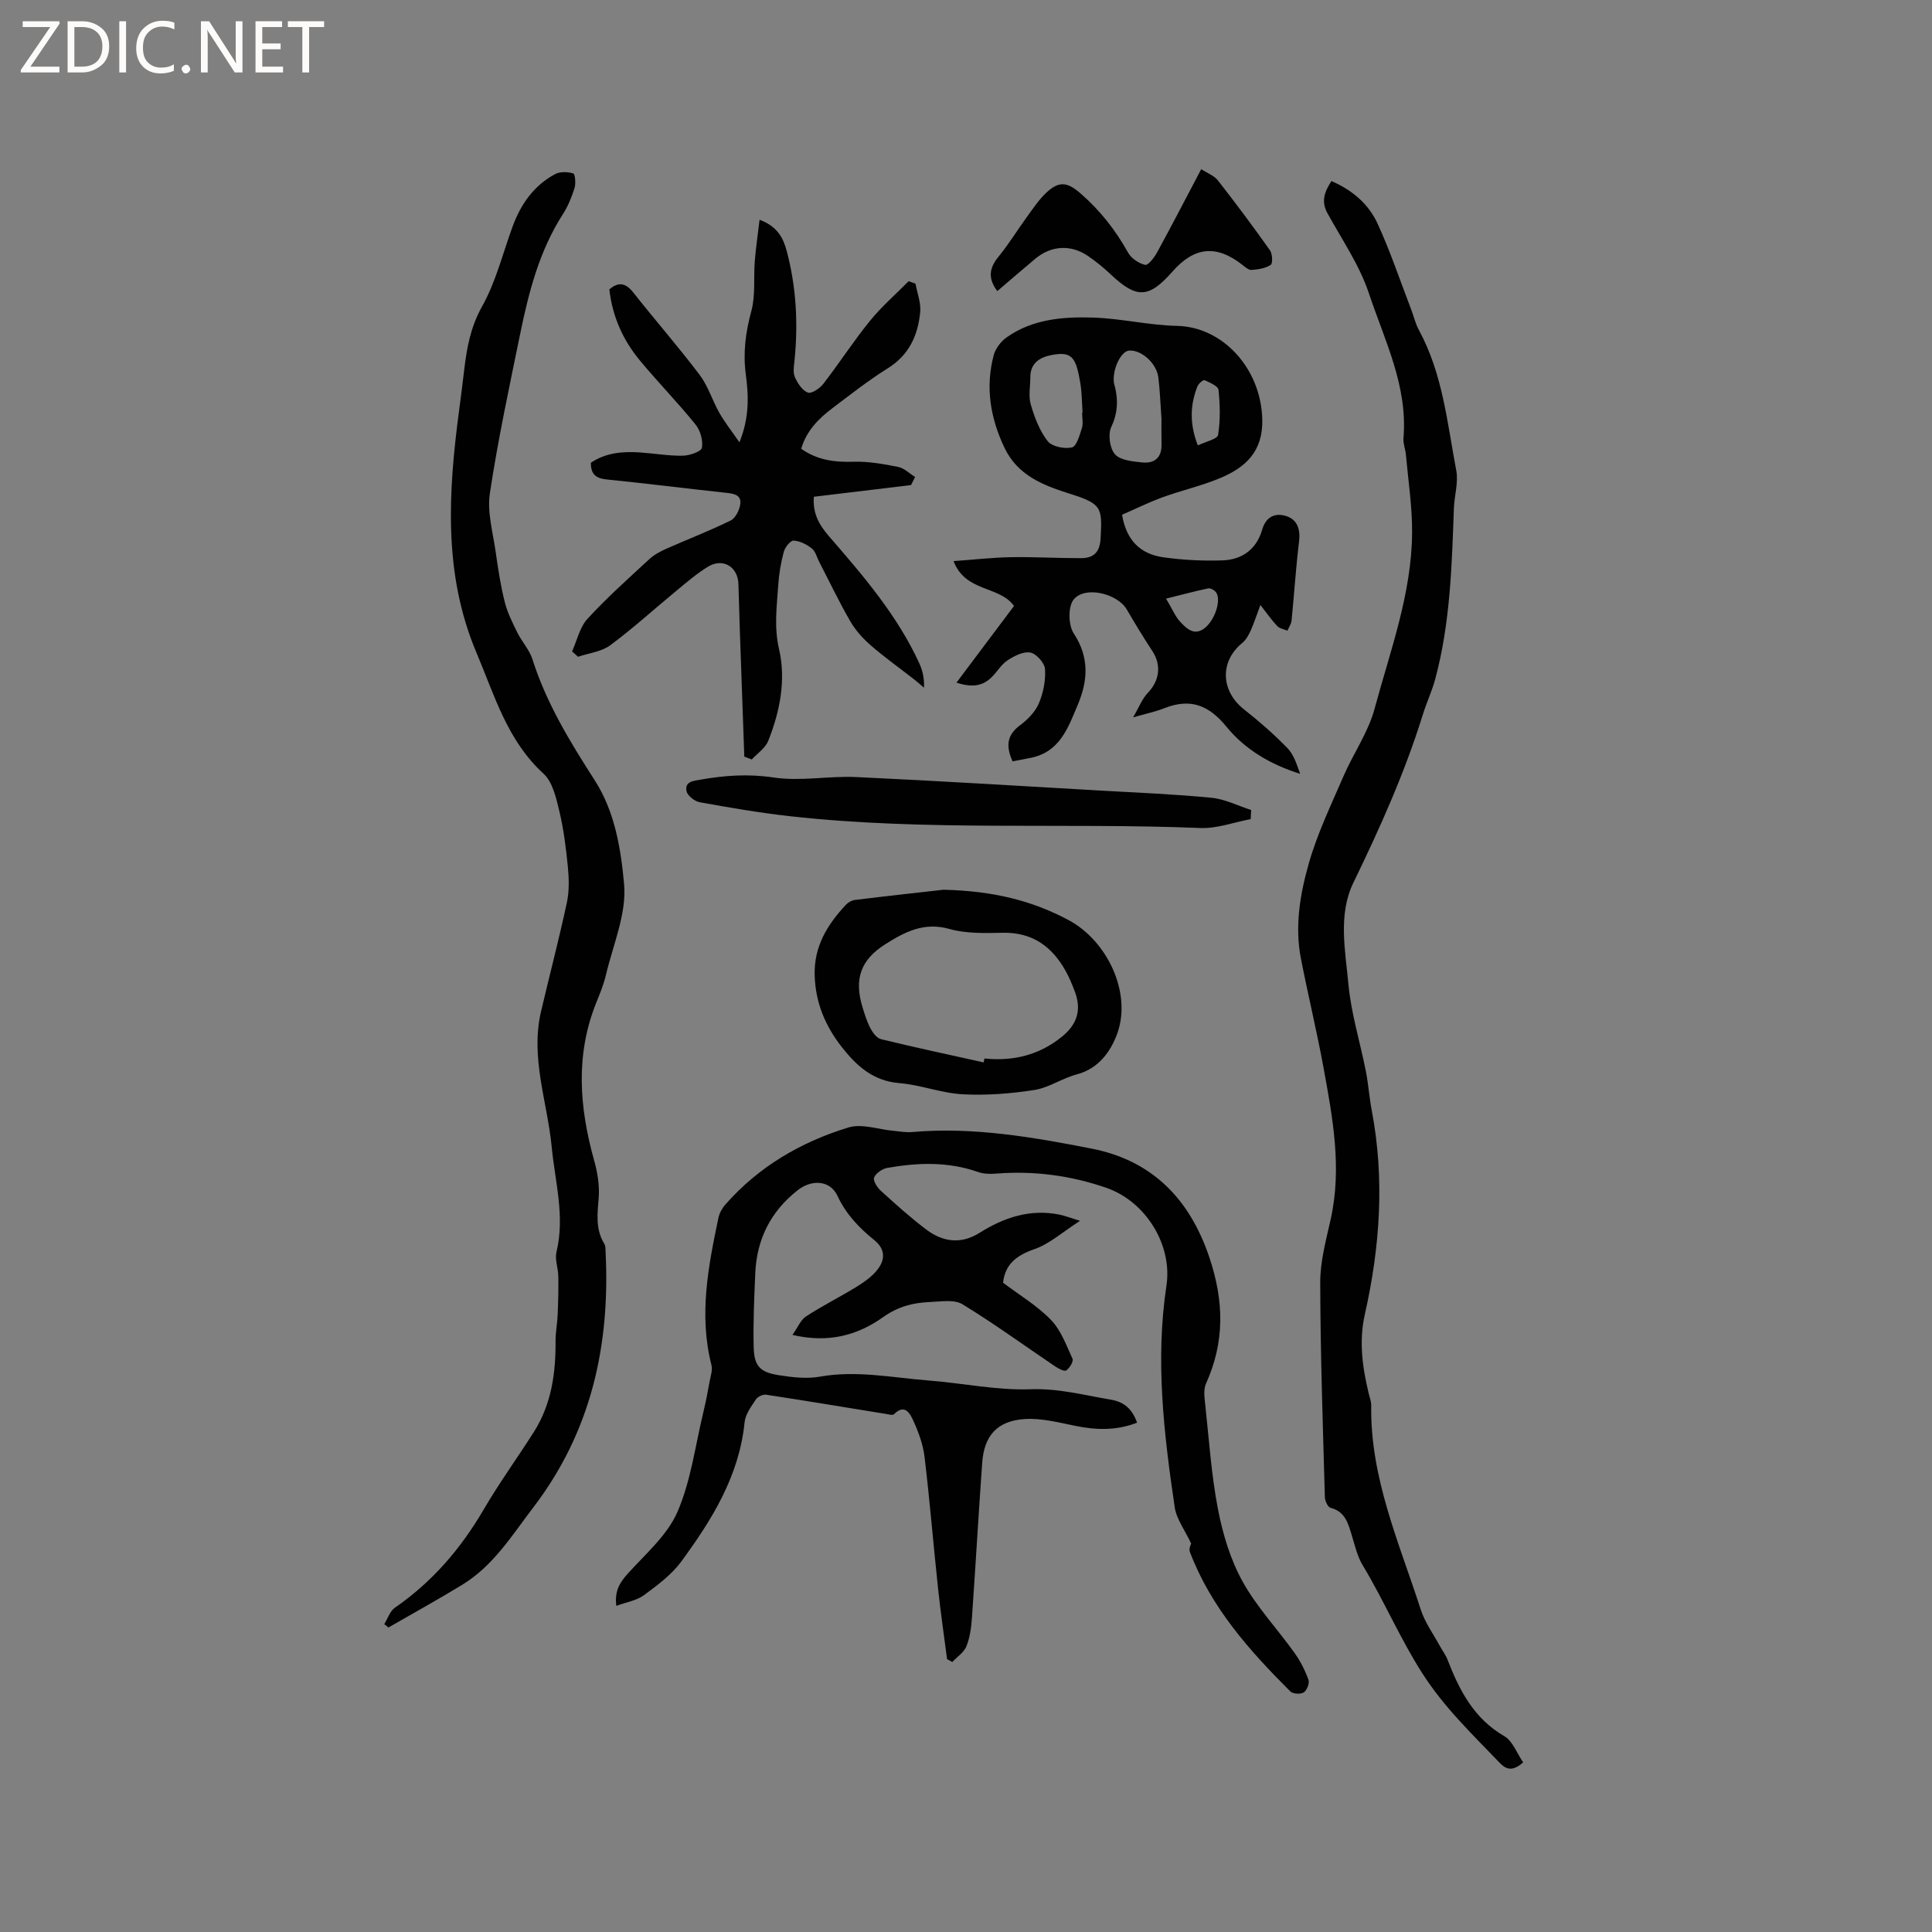 <svg enable-background="new 0 0 400 400" viewBox="0 0 400 400" xmlns="http://www.w3.org/2000/svg"><rect x="0" y="0" width="400" height="400" fill="#808080" stroke="none"/><g fill="#fcfbfa"><path d="m12.4 4.8-6.1 9h6v1.2h-8v-.5l6.1-8.9h-5.7v-1.2h7.6v.4z"/><path d="m14 15v-10.6h3c1.6 0 2.9.5 4 1.4s1.6 2.2 1.6 3.8-.5 3-1.6 3.9-2.4 1.5-4 1.5zm1.4-9.4v8.2h1.6c1.3 0 2.4-.4 3.1-1.1s1.1-1.8 1.1-3.1-.4-2.3-1.2-3-1.8-1-3.1-1z"/><path d="m26.1 4.4v10.6h-1.4v-10.6z"/><path d="m36.1 14.6c-.8.4-1.8.6-2.9.6-1.5 0-2.7-.5-3.6-1.4s-1.4-2.2-1.4-3.8c0-1.7.5-3.1 1.5-4.1s2.3-1.6 3.9-1.6c1 0 1.8.1 2.5.4v1.4c-.8-.4-1.6-.6-2.5-.6-1.2 0-2.1.4-2.9 1.2s-1.1 1.8-1.1 3.2c0 1.3.3 2.3 1 3s1.6 1.1 2.7 1.1c1 0 2-.2 2.7-.7v1.3z"/><path d="m37.6 14.3c0-.2.1-.5.3-.6s.4-.3.6-.3c.3 0 .5.1.6.3s.3.4.3.6-.1.4-.3.6-.4.3-.6.3c-.3 0-.5-.1-.6-.3s-.3-.4-.3-.6z"/><path d="m50.2 15h-1.6l-5.3-8.2c-.2-.2-.3-.5-.4-.7 0 .2.1.7.1 1.5v7.4h-1.4v-10.6h1.7l5.2 8.1c.2.4.4.6.4.7 0-.3-.1-.8-.1-1.5v-7.3h1.4z"/><path d="m58.6 15h-5.7v-10.6h5.5v1.2h-4.1v3.4h3.8v1.2h-3.8v3.6h4.3z"/><path d="m67.1 5.6h-3.1v9.4h-1.4v-9.4h-3v-1.2h7.5z"/></g><path d="m235.42 294.55c-4.36 1.69-8.5 1.52-12.73.67-3.49-.7-7.09-1.66-10.57-1.42-5.71.39-8.37 3.47-8.77 9.09-.76 10.68-1.37 21.37-2.12 32.05-.14 1.99-.41 4.07-1.14 5.89-.51 1.28-1.92 2.2-2.93 3.27-.36-.2-.72-.39-1.08-.59-.63-4.89-1.35-9.78-1.87-14.69-.97-9.05-1.71-18.13-2.79-27.17-.31-2.57-1.24-5.14-2.33-7.51-.64-1.39-1.71-3.63-4-1.34-.28.28-1.18.01-1.78-.08-8.23-1.33-16.45-2.71-24.69-3.96-.66-.1-1.74.4-2.11.96-.97 1.48-2.19 3.09-2.35 4.74-1.12 11.13-6.76 20.19-13.12 28.85-2.02 2.74-4.94 4.91-7.73 6.96-1.5 1.11-3.58 1.42-5.71 2.21-.39-3.16.76-4.88 2.4-6.7 3.66-4.07 8.14-7.9 10.24-12.72 2.81-6.45 3.7-13.74 5.38-20.68.51-2.12.92-4.27 1.31-6.41.21-1.11.63-2.33.37-3.35-2.64-10.32-.67-20.4 1.44-30.47.2-.97.75-1.98 1.41-2.73 6.9-7.87 15.66-12.98 25.51-15.99 2.79-.85 6.23.42 9.37.7 1.26.11 2.54.36 3.78.25 12.61-1.11 24.99 1.04 37.21 3.43 12.34 2.42 20.23 10.22 24.36 22.5 3.06 9.11 3.21 17.51-.7 26.18-.55 1.22-.3 2.89-.15 4.32.79 7.24 1.26 14.54 2.64 21.67.99 5.13 2.57 10.39 5.08 14.93 2.94 5.31 7.24 9.86 10.8 14.85 1.2 1.68 2.16 3.6 2.86 5.54.25.7-.34 2.18-.99 2.6-.65.41-2.24.32-2.77-.21-8.52-8.49-16.46-17.43-20.81-28.91-.25-.66.26-1.61.28-1.7-1.29-2.76-3.04-5.05-3.41-7.54-2.25-15.21-4.04-30.45-1.71-45.85 1.28-8.47-4.31-17.43-12.41-20.25-7.39-2.57-15.01-3.57-22.83-2.96-1.24.1-2.6.08-3.74-.32-6.2-2.19-12.51-1.97-18.82-.86-1.04.18-2.35 1.1-2.73 2-.26.64.66 2.07 1.41 2.75 3.06 2.78 6.13 5.56 9.43 8.04 3.4 2.55 7.15 3.07 10.97.67 5.09-3.2 10.5-5.02 16.59-3.78 1.09.22 2.14.64 4.24 1.28-3.63 2.33-6.3 4.77-9.44 5.86-3.71 1.29-6.06 3.1-6.5 6.95 3.33 2.52 7.02 4.71 9.9 7.68 2.08 2.14 3.2 5.26 4.48 8.07.25.54-.59 1.93-1.29 2.41-.4.27-1.61-.37-2.3-.83-6.39-4.31-12.62-8.86-19.2-12.87-1.71-1.04-4.45-.55-6.71-.46-3.48.14-6.61.92-9.68 3.11-5.2 3.69-11.17 5.48-18.8 3.7 1.13-1.6 1.71-3.12 2.81-3.83 3.37-2.19 6.98-4 10.41-6.1 1.52-.93 3.05-2 4.18-3.34 1.77-2.11 1.99-4.37-.46-6.36-3.14-2.54-5.85-5.36-7.62-9.16-1.55-3.32-5.4-3.41-8.25-1.16-5.62 4.43-8.46 10.15-8.77 17.18-.22 5.07-.45 10.16-.33 15.23.09 3.98 1.27 5.26 5.21 5.88 2.79.44 5.77.79 8.51.3 7.58-1.35 14.98.21 22.44.79 7.08.55 14.16 2.07 21.19 1.82 5.78-.21 11.05 1.22 16.53 2.14 2.85.48 4.47 1.92 5.5 4.78z" fill="#010102"/><path d="m275.66 37.49c4.37 1.88 7.71 4.79 9.55 8.8 2.63 5.73 4.64 11.75 6.91 17.65.57 1.48.92 3.06 1.67 4.44 4.92 9.05 5.84 19.17 7.71 29.01.48 2.51-.4 5.25-.49 7.89-.42 11.84-.75 23.7-3.84 35.24-.67 2.52-1.81 4.91-2.58 7.4-3.74 12.05-8.88 23.5-14.39 34.84-3.2 6.59-1.67 14.04-1.02 21.04.56 6.06 2.43 11.99 3.61 18 .53 2.69.7 5.44 1.22 8.13 2.7 14.19 1.71 28.24-1.44 42.22-1.25 5.53-.5 10.95.81 16.36.2.82.53 1.66.52 2.48-.25 14.98 5.8 28.45 10.26 42.28.86 2.67 2.62 5.06 3.98 7.57.5.93 1.17 1.79 1.55 2.77 2.46 6.35 5.45 12.18 11.74 15.83 1.77 1.03 2.65 3.6 3.92 5.44-2.01 1.79-3.38 1.64-4.82.13-5.67-5.92-11.52-11.47-16.08-18.61-4.62-7.23-7.93-15.05-12.32-22.33-1.12-1.86-1.62-4.12-2.27-6.24-.75-2.45-1.36-4.87-4.38-5.65-.56-.14-1.15-1.41-1.18-2.18-.41-14.83-.93-29.67-.96-44.5-.01-4.38 1.22-8.8 2.18-13.13 2.33-10.56.41-20.89-1.48-31.21-1.39-7.6-3.22-15.11-4.7-22.7-1.31-6.7-.17-13.37 1.64-19.72 1.76-6.17 4.59-12.06 7.15-17.98 2.04-4.72 5.13-9.1 6.45-13.98 3.24-12.03 7.71-23.87 7.78-36.54.03-5.36-.8-10.72-1.28-16.08-.1-1.15-.6-2.32-.51-3.44.93-10.78-3.91-20.25-7.15-29.98-1.94-5.83-5.57-11.11-8.57-16.57-1.35-2.41-.68-4.41.81-6.68z" fill="#010102"/><path d="m234.59 148.53c1.25-2.13 1.89-3.87 3.06-5.09 2.4-2.49 2.85-5.72.96-8.6-1.85-2.83-3.62-5.72-5.32-8.65-1.95-3.34-8.75-4.98-11.04-2.01-1.15 1.5-1.06 5.27.06 6.97 3.27 4.98 2.94 9.77.82 14.79-1.97 4.68-3.67 9.67-9.57 10.93-1.32.28-2.64.51-3.92.76-1.39-3.09-1.22-5.41 1.52-7.45 1.58-1.17 3.16-2.77 3.91-4.52.94-2.19 1.44-4.77 1.29-7.13-.08-1.27-1.78-3.17-3.02-3.42-1.42-.29-3.32.68-4.7 1.58-1.29.83-2.14 2.32-3.26 3.45-1.91 1.94-4.16 2.24-7.35 1.19 4.13-5.5 8.03-10.7 11.91-15.87-3.04-4.26-10.02-2.77-12.52-9.29 4.24-.3 8.03-.74 11.83-.81 4.86-.08 9.73.21 14.59.2 2.58-.01 3.87-1.22 4.03-4.1.36-6.46.22-7.15-6.39-9.24-5.59-1.77-10.8-3.8-13.53-9.55-2.92-6.14-3.97-12.52-2.21-19.14.37-1.38 1.48-2.84 2.67-3.68 5.37-3.8 11.68-4.3 17.93-4.1 5.8.19 11.56 1.6 17.36 1.72 9.44.2 17.35 8.78 17.64 19.29.19 6.78-3.51 10.06-8.86 12.28-3.8 1.58-7.86 2.49-11.74 3.9-2.93 1.07-5.73 2.46-8.43 3.63.9 5.46 3.95 8.16 8.53 8.81 4.05.57 8.2.78 12.28.64 4.03-.14 7.03-2.29 8.19-6.34.8-2.78 2.79-3.59 5.12-2.79 2.16.75 2.83 2.72 2.53 5.17-.66 5.45-1.01 10.93-1.55 16.39-.07.73-.56 1.42-.86 2.13-.71-.31-1.61-.44-2.1-.95-1.15-1.21-2.12-2.61-3.5-4.38-.76 2.04-1.3 3.72-2.01 5.31-.42.92-.96 1.92-1.72 2.54-4.71 3.82-4.51 9.95.34 13.77 3.15 2.48 6.19 5.14 8.98 8.01 1.32 1.35 1.95 3.38 2.63 5.33-6.03-1.88-11.39-5.02-15.2-9.7-3.75-4.61-7.57-5.99-12.95-3.87-1.73.69-3.58 1.07-6.43 1.89zm5.88-61.87c-.25-3.47-.33-6.02-.65-8.53-.38-2.97-3.56-5.76-6.08-5.54-1.69.15-3.46 3.9-3.12 6.63.04.31.15.62.23.92.68 2.85.55 5.45-.78 8.28-.71 1.5-.31 4.42.78 5.64 1.11 1.25 3.65 1.47 5.61 1.68 2.45.26 4.07-.9 4.02-3.66-.04-2.11-.01-4.23-.01-5.42zm-16.43-1.22h.09c-.09-1.58-.14-3.17-.28-4.75-.1-1.05-.3-2.1-.51-3.13-.8-3.86-1.91-4.77-5.65-4.05-2.37.45-4.37 1.65-4.37 4.56 0 1.9-.42 3.93.09 5.68.78 2.67 1.82 5.43 3.5 7.58.88 1.14 3.47 1.66 5.03 1.3.96-.22 1.59-2.55 2.07-4.04.28-.96.03-2.09.03-3.15zm23.96 6.78c1.66-.81 4.05-1.31 4.19-2.17.49-3.05.41-6.24.09-9.33-.08-.79-1.8-1.51-2.88-2.01-.26-.12-1.25.69-1.47 1.25-1.57 3.93-1.64 7.88.07 12.26zm-6.58 31.72c1.31 2.19 1.92 3.74 2.99 4.86 1.25 1.32 2.8 2.87 4.89 1.33 2.29-1.69 3.66-6.11 2.4-7.58-.35-.41-1.11-.83-1.57-.73-2.74.58-5.44 1.31-8.71 2.12z" fill="#010102"/><path d="m79.56 336.26c.72-1.15 1.17-2.69 2.2-3.4 7.74-5.35 13.66-12.24 18.39-20.35 3.22-5.51 6.99-10.69 10.41-16.09 3.62-5.72 4.51-12.13 4.46-18.76-.01-1.84.37-3.67.44-5.51.11-2.65.18-5.3.13-7.94-.03-1.68-.75-3.46-.38-5 1.79-7.39-.29-14.53-.99-21.76-.9-9.32-4.45-18.45-2.21-28.01 1.76-7.52 3.73-15 5.35-22.55.51-2.38.45-4.96.21-7.41-.38-3.89-.87-7.81-1.78-11.6-.65-2.71-1.38-5.98-3.26-7.7-7.51-6.85-10.14-16.21-13.87-25.02-6.93-16.35-5.85-33.3-3.59-50.32.36-2.73.71-5.46 1.03-8.2.54-4.6 1.32-8.93 3.72-13.22 2.86-5.1 4.28-11 6.32-16.55 1.7-4.62 4.4-8.48 8.81-10.83 1.02-.54 2.59-.48 3.74-.13.38.11.56 2.08.26 3.03-.59 1.88-1.36 3.78-2.43 5.43-4.85 7.56-7.04 16.06-8.81 24.69-2.25 11-4.62 21.99-6.29 33.08-.59 3.92.65 8.15 1.22 12.22.48 3.46 1.02 6.93 1.87 10.31.55 2.18 1.6 4.26 2.6 6.3.94 1.89 2.49 3.54 3.12 5.51 2.89 9.1 7.79 17.12 12.89 25.05 4.21 6.55 5.43 14.26 6.09 21.51.56 6.13-2.3 12.58-3.77 18.86-.46 1.95-1.24 3.83-1.99 5.69-4.36 10.84-3.5 21.71-.44 32.67.7 2.49 1.15 5.2.94 7.75-.27 3.32-.68 6.5 1.17 9.52.3.49.24 1.23.27 1.86.93 19.22-3 37-14.93 52.64-4.44 5.82-8.29 12.12-14.71 16.05-5.04 3.08-10.22 5.93-15.34 8.88-.27-.25-.56-.47-.85-.7z" fill="#010102"/><path d="m118.44 134.87c1.03-2.28 1.59-4.99 3.19-6.75 4-4.36 8.45-8.33 12.81-12.36.98-.91 2.24-1.58 3.47-2.13 4.45-1.98 9.01-3.72 13.37-5.87 1.01-.5 1.85-2.2 1.99-3.43.23-1.93-1.42-2.13-3.02-2.31-8.22-.88-16.41-1.93-24.63-2.75-2.18-.22-3.3-1.01-3.29-3.46 3.02-2.05 6.53-2.39 10.14-2.14 2.96.2 5.91.72 8.85.68 1.42-.02 3.85-.84 4-1.64.28-1.51-.33-3.61-1.33-4.84-3.66-4.52-7.74-8.71-11.47-13.19-3.52-4.23-5.73-9.12-6.36-14.77 1.85-1.57 3.33-1.4 4.94.63 4.53 5.74 9.35 11.25 13.76 17.08 1.75 2.32 2.62 5.29 4.07 7.85 1.09 1.92 2.49 3.68 4.16 6.11 2.12-5.26 1.89-9.71 1.32-14.07-.6-4.52-.04-8.74 1.15-13.12.88-3.26.44-6.87.71-10.32.22-2.76.63-5.51.99-8.57 3.7 1.36 4.93 3.83 5.63 6.49 1.97 7.44 2.38 15.03 1.6 22.68-.12 1.14-.34 2.45.08 3.41.56 1.26 1.53 2.76 2.69 3.2.75.29 2.48-.87 3.2-1.81 3.3-4.27 6.24-8.83 9.64-13.02 2.4-2.96 5.33-5.5 8.02-8.23.47.17.95.34 1.42.51.36 1.96 1.16 3.96.98 5.86-.46 4.78-2.26 8.87-6.67 11.63-4.03 2.52-7.8 5.48-11.6 8.36-2.79 2.12-5.26 4.58-6.37 8.33 3.34 2.37 6.93 2.81 10.85 2.69 3.06-.1 6.19.47 9.22 1.07 1.26.25 2.34 1.36 3.51 2.08-.28.56-.56 1.12-.84 1.68-6.72.81-13.43 1.61-20.12 2.42-.26 3.41 1.05 5.77 3.11 8.15 7.08 8.16 14.15 16.37 18.72 26.32.68 1.49 1.06 3.11.97 5.06-.68-.58-1.34-1.18-2.04-1.72-2.97-2.32-6.05-4.51-8.89-6.97-1.65-1.43-3.21-3.13-4.3-5.01-2.33-4.02-4.33-8.24-6.47-12.37-.49-.94-.76-2.16-1.51-2.75-1.07-.84-2.48-1.57-3.78-1.63-.66-.04-1.78 1.37-2.03 2.31-.6 2.23-1 4.55-1.15 6.86-.29 4.43-.91 8.68.17 13.33 1.46 6.29.19 12.89-2.26 18.99-.6 1.49-2.24 2.56-3.4 3.82-.51-.2-1.03-.39-1.54-.59-.31-8.75-.62-17.49-.93-26.24-.11-3.18-.17-6.36-.29-9.53-.13-3.58-3.25-5.43-6.32-3.54-2.32 1.42-4.42 3.24-6.53 4.98-4.56 3.75-8.94 7.76-13.68 11.27-1.82 1.35-4.43 1.62-6.68 2.39-.4-.39-.82-.75-1.23-1.11z" fill="#010102"/><path d="m195.35 184.21c10.32.25 18.34 2.26 25.86 6.27 8.07 4.3 13.16 15.11 10.09 23.55-1.31 3.59-3.82 7.22-8.36 8.41-3.01.79-5.77 2.76-8.79 3.23-4.88.76-9.91 1.15-14.83.89-4.39-.23-8.7-1.95-13.1-2.31-5.42-.44-8.82-3.51-11.9-7.42-3.43-4.37-5.47-9.16-5.65-14.84-.19-6.01 2.6-10.52 6.44-14.64.46-.5 1.2-.94 1.86-1.02 6.71-.83 13.44-1.56 18.38-2.12zm8.3 35.75c.06-.27.11-.54.17-.81 5.95.61 11.35-.7 16.05-4.52 3.25-2.64 4.1-5.68 2.59-9.54-.54-1.38-1.1-2.76-1.82-4.05-2.84-5.09-6.91-8.05-13.05-7.92-3.69.08-7.55.19-11.03-.79-5.26-1.48-9.24.61-13.28 3.17-5.07 3.21-6.48 7.16-4.72 12.99.46 1.51.94 3.05 1.67 4.44.47.9 1.31 2.01 2.18 2.22 7.05 1.72 14.15 3.23 21.24 4.81z" fill="#010102"/><path d="m258.94 169.59c-3.47.65-6.97 1.98-10.41 1.84-28.37-1.15-56.83.71-85.13-2.46-6.2-.7-12.37-1.76-18.51-2.87-1.06-.19-2.55-1.35-2.75-2.29-.43-2.03 1.47-2.14 2.94-2.4 5-.88 9.87-1.22 15.06-.44 5.57.84 11.41-.35 17.1-.09 16.82.78 33.64 1.83 50.45 2.79 7.72.44 15.45.75 23.14 1.5 2.79.27 5.48 1.66 8.21 2.54-.04.64-.07 1.26-.1 1.88z" fill="#010102"/><path d="m206.48 60.27c-2.06-2.74-1.6-4.87.27-7.15 2.07-2.53 3.79-5.36 5.72-8.01 1.31-1.79 2.54-3.69 4.13-5.19 2.65-2.5 4.37-2.25 7.07.09 4.06 3.51 7.28 7.61 9.89 12.3.66 1.19 2.22 2.24 3.55 2.53.63.13 1.9-1.57 2.49-2.65 3.04-5.56 5.95-11.2 9.1-17.17 1.29.85 2.68 1.34 3.45 2.33 3.71 4.74 7.3 9.56 10.78 14.47.52.74.61 2.72.16 3.02-1.08.72-2.59.94-3.96 1.05-.6.05-1.32-.59-1.89-1.04-5.38-4.22-9.95-3.8-14.49 1.37-4.91 5.58-7.42 5.66-12.82.56-1.46-1.38-3.04-2.66-4.69-3.79-3.53-2.41-7.58-2.17-10.87.56-2.6 2.16-5.15 4.39-7.89 6.72z" fill="#010102"/></svg>
